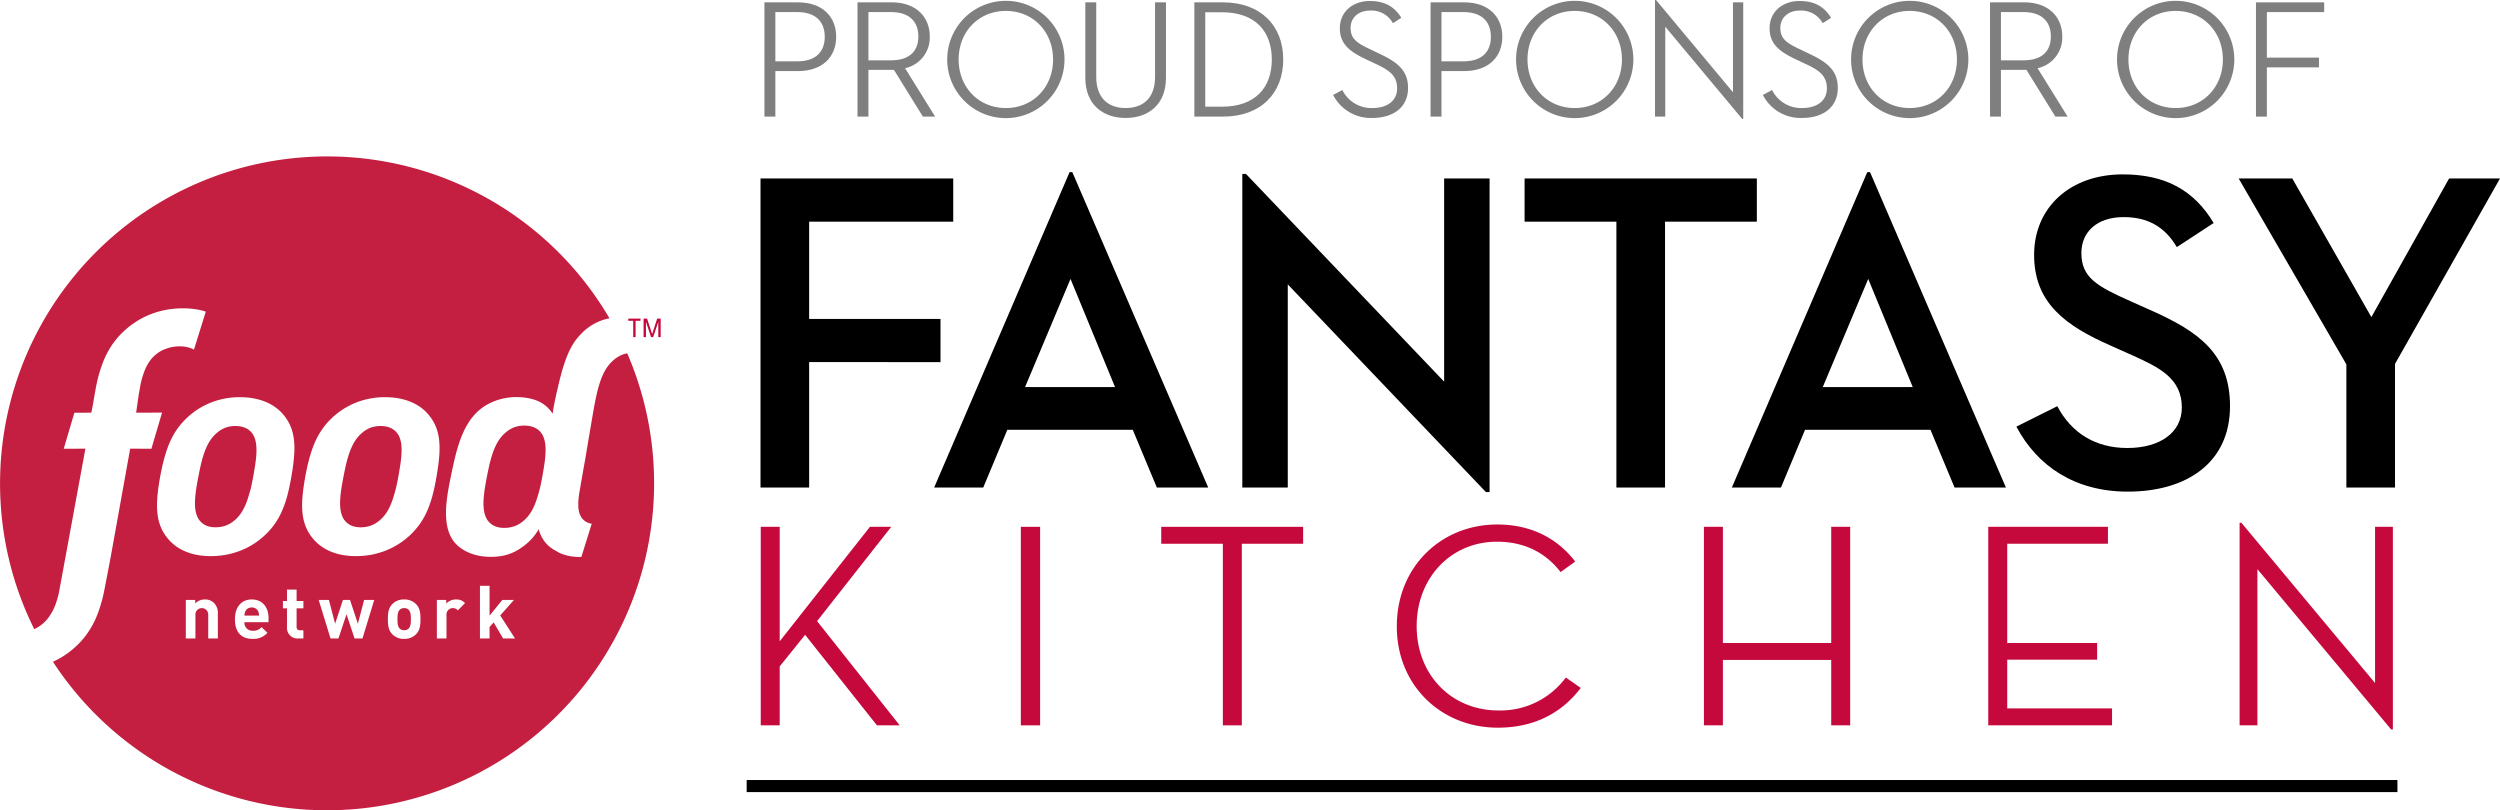 <svg id="Layer_1" data-name="Layer 1" xmlns="http://www.w3.org/2000/svg" width="794.181" height="257.431" viewBox="0 0 794.181 257.431"><defs><style>.cls-1{fill:#c5093d;}.cls-2{fill:#c41f40;}.cls-3{fill:#7f7f7f;}</style></defs><title></title><path class="cls-1" d="M290.271,184.333h6.769l-23.556,29.955,26.246,33.109h-7.234l-22.815-28.75-8.068,10.016V247.398h-6.028V184.333h6.028v36.355Z" transform="translate(-13.919 -16.976)"/><path class="cls-1" d="M338.212,184.333h6.121V247.398h-6.121Z" transform="translate(-13.919 -16.976)"/><path class="cls-1" d="M402.384,189.711H382.814v-5.378h45.074v5.378H408.412V247.398h-6.028Z" transform="translate(-13.919 -16.976)"/><path class="cls-1" d="M457.652,215.865c0-18.733,14.004-32.274,31.903-32.274,10.666,0,19.105,4.359,24.762,11.779l-4.637,3.339c-4.73-6.122-11.407-9.646-20.218-9.646-14.654,0-25.505,11.501-25.505,26.802,0,15.489,11.037,26.802,25.969,26.802a25.782,25.782,0,0,0,21.423-10.48l4.73,3.339c-6.214,8.162-15.025,12.612-26.34,12.612C471.656,248.139,457.558,234.599,457.652,215.865Z" transform="translate(-13.919 -16.976)"/><path class="cls-1" d="M595.645,184.333h6.028V247.398h-6.028V226.624H561.236V247.398h-6.028V184.333h6.028v36.911h34.408Z" transform="translate(-13.919 -16.976)"/><path class="cls-1" d="M645.532,184.333h38.025v5.378H651.56v31.533h28.565v5.287H651.56v15.488h33.296v5.379H645.532Z" transform="translate(-13.919 -16.976)"/><path class="cls-1" d="M731.033,197.781V247.398h-5.658V183.035h.556l42.476,50.916v-49.617h5.658v64.363h-.556Z" transform="translate(-13.919 -16.976)"/><path d="M255.514,73.672h61.22V87.39h-45.77v30.898h41.727v13.717H270.964v39.85h-15.45Z" transform="translate(-13.919 -16.976)"/><path d="M373.769,153.518H333.918l-7.651,18.337H310.672L353.699,71.652h.866l43.171,100.203h-16.315ZM339.55,139.946h28.589l-14.15-34.364Z" transform="translate(-13.919 -16.976)"/><path d="M423.008,107.315v64.541H408.569V72.228h1.156l62.953,65.986V73.672h14.439v99.626h-1.156Z" transform="translate(-13.919 -16.976)"/><path d="M527.404,87.39H498.238V73.672H572.02V87.39H542.854v84.466h-15.45Z" transform="translate(-13.919 -16.976)"/><path d="M627.178,153.518H587.326l-7.651,18.337H564.081L607.108,71.652h.866l43.171,100.203H634.83Zm-34.219-13.572h28.589l-14.15-34.364Z" transform="translate(-13.919 -16.976)"/><path d="M667.464,146.01c4.476,8.518,12.129,13.283,22.236,13.283,10.395,0,17.326-4.909,17.326-12.851,0-9.241-7.074-12.705-15.738-16.604l-6.786-3.032c-14.439-6.354-24.401-13.573-24.401-28.878,0-15.016,11.407-25.556,28.155-25.556,13.573,0,22.67,5.052,28.878,15.449l-11.695,7.653c-3.753-6.352-9.096-9.529-16.893-9.529-8.374,0-13.428,4.62-13.428,11.405,0,7.798,4.91,10.541,15.595,15.305l6.786,3.033c14.871,6.642,24.834,13.716,24.834,30.321,0,18.049-13.862,27.145-32.487,27.145-16.749,0-28.733-8.086-35.375-20.648Z" transform="translate(-13.919 -16.976)"/><path d="M725.078,73.672h17.037l25.123,44.038,24.691-44.038H808.1l-33.354,58.91v39.273H759.297V132.727Z" transform="translate(-13.919 -16.976)"/><rect x="237.197" y="247.793" width="524.4" height="3.834"/><path class="cls-2" d="M142.306,210.155a1.875,1.875,0,0,0-1.412.542c-.638.64-.705,1.692-.705,2.959s.067,2.35.705,2.986a1.876,1.876,0,0,0,1.412.542,1.925,1.925,0,0,0,1.432-.542c.631-.636.705-1.718.705-2.986s-.074-2.32-.705-2.959A1.925,1.925,0,0,0,142.306,210.155Zm-47.173-52.921a6.871,6.871,0,0,0-1.022-2.504q-.107-.152-.223-.293a5.379,5.379,0,0,0-.364-.397c-.126-.126-.256-.247-.392-.361a5.499,5.499,0,0,0-1.232-.757c-.141-.062-.291-.113-.439-.167a6.798,6.798,0,0,0-1.037-.298q-.4-.071-.833-.108t-.896-.04a9.745,9.745,0,0,0-1.775.152,8.236,8.236,0,0,0-1.586.456,9.049,9.049,0,0,0-1.447.766,11.184,11.184,0,0,0-.992.748c-.122.102-.245.198-.367.306q-.301.273-.58.568a11.722,11.722,0,0,0-1.494,1.956q-.221.358-.424.734a17.408,17.408,0,0,0-.977,2.169c-.033.088-.069.172-.101.261-.322.853-.605,1.771-.864,2.734q-.129.481-.251.976c-.319,1.315-.61,2.712-.885,4.183q-.108.543-.21,1.078t-.196,1.06c-.125.7-.238,1.384-.334,2.048-.095.667-.175,1.317-.235,1.948s-.099,1.24-.113,1.826q-.014.435-.008.851v.008a12.71,12.71,0,0,0,.234,2.352c.013.061.031.118.045.178a8.697,8.697,0,0,0,.282.963,6.395,6.395,0,0,0,.699,1.422,6.24,6.24,0,0,0,.729.817c.085.081.164.167.254.242.09.078.192.143.288.214a5.142,5.142,0,0,0,.93.561,6.491,6.491,0,0,0,.71.266,7.676,7.676,0,0,0,.768.194,9.35,9.35,0,0,0,1.758.139,11.939,11.939,0,0,0,1.792-.185,9.292,9.292,0,0,0,1.643-.503,8.428,8.428,0,0,0,1.493-.807,10.664,10.664,0,0,0,1.376-1.096q.3-.278.577-.578a11.801,11.801,0,0,0,1.473-2,18.409,18.409,0,0,0,1.484-3.218c.234-.642.44-1.313.636-2.007.239-.746.46-1.523.646-2.341.271-1.157.508-2.381.738-3.652.113-.643.221-1.271.316-1.877l0-.003,0-.002c.12-.695.229-1.372.32-2.036.006-.045.014-.092.02-.138.092-.656.168-1.292.223-1.906q.041-.46.066-.903t.032-.869a14.352,14.352,0,0,0-.123-2.407Q95.212,157.586,95.133,157.234ZM93.89,209.949a2.136,2.136,0,0,0-2.044,1.261,3.492,3.492,0,0,0-.282,1.317h4.654a3.371,3.371,0,0,0-.284-1.317A2.127,2.127,0,0,0,93.89,209.949Zm92.68-54.142a6.08,6.08,0,0,0-.63-1.181,5.532,5.532,0,0,0-.464-.569,5.75,5.75,0,0,0-.527-.497,5.388,5.388,0,0,0-1.239-.757,5.588,5.588,0,0,0-.716-.276,6.395,6.395,0,0,0-.779-.188,9.338,9.338,0,0,0-1.744-.163q-.236.002-.465.012c-.305.014-.602.04-.893.08q-.218.03-.432.071a8.267,8.267,0,0,0-1.603.456,9.965,9.965,0,0,0-1.467.77,11,11,0,0,0-1.363,1.076,10.402,10.402,0,0,0-1.133,1.183,12.682,12.682,0,0,0-.965,1.355c-.223.364-.429.746-.626,1.138a19.311,19.311,0,0,0-.893,2.058c-.08.214-.155.435-.23.656-.332.973-.625,2.008-.893,3.093-.319,1.326-.612,2.736-.898,4.222-.286,1.465-.549,2.884-.742,4.236a32.913,32.913,0,0,0-.356,3.803,15.713,15.713,0,0,0,.111,2.494q.051.388.124.759c.013.061.031.118.045.178a7.167,7.167,0,0,0,.986,2.399,5.819,5.819,0,0,0,1,1.074q.136.119.28.227a4.842,4.842,0,0,0,.413.272,5.174,5.174,0,0,0,.528.278c.058.026.117.049.176.074a6.738,6.738,0,0,0,1.321.393,9.14,9.14,0,0,0,1.773.141,10.675,10.675,0,0,0,1.81-.191,9.281,9.281,0,0,0,1.658-.499,8.701,8.701,0,0,0,1.517-.82,10.175,10.175,0,0,0,1.384-1.106,11.405,11.405,0,0,0,1.908-2.342c.054-.086.112-.169.165-.258q.22-.369.421-.758t.388-.796c.171-.375.33-.766.484-1.163.069-.177.139-.353.204-.535.077-.211.147-.43.219-.648.146-.44.286-.888.416-1.35.243-.766.464-1.556.657-2.389.139-.588.268-1.191.391-1.808s.24-1.247.355-1.888c.115-.653.226-1.291.321-1.914q.096-.556.183-1.103t.16-1.075a32.074,32.074,0,0,0,.323-3.717,14.784,14.784,0,0,0-.115-2.345c-.038-.279-.083-.552-.141-.812A8.042,8.042,0,0,0,186.57,155.807ZM213.171,129.21h-.002a9.007,9.007,0,0,0-1.664.482c-.266.112-.526.234-.782.368q-.192.101-.38.211t-.373.232q-.18.118-.359.247a11.671,11.671,0,0,0-1.054.866,11.232,11.232,0,0,0-1.699,1.92q-.25.354-.482.73a16.932,16.932,0,0,0-.851,1.581q-.393.83-.724,1.743a36.879,36.879,0,0,0-1.167,3.901q-.244,1.038-.474,2.139t-.448,2.259c-.05.259-.205,1.144-.428,2.44-.099.576-.212,1.234-.335,1.954-.062.36-.126.736-.192,1.125-.166.973-.346,2.03-.533,3.133-.15.883-.304,1.796-.46,2.72-.117.693-.235,1.393-.353,2.091-.196,1.163-.391,2.322-.578,3.441-.004,0-1.634,9.287-1.634,9.287l-.007.042c-.01.055-.027.161-.05.303-.011.071-.024.15-.038.236-.03.173-.065.351-.095.516-.128.747-.213,1.46-.282,2.155-.037.312-.065.586-.078.79-.01.172-.023.451-.032.636l-.009.188a1.179,1.179,0,0,1,.024.119q-.002.271.002.536a9.421,9.421,0,0,0,.131,1.51,6.871,6.871,0,0,0,.411,1.396,5.205,5.205,0,0,0,.407.801,5.965,5.965,0,0,0,.382.488,4.688,4.688,0,0,0,.431.434,4.6,4.6,0,0,0,1.018.679,5.33,5.33,0,0,0,1.248.415c.071.019.152.019.228.039L198.603,193.9c-.341.004-.679.019-1.024.011q-.465-.016-.91-.052a16.159,16.159,0,0,1-2.509-.389q-.387-.093-.759-.203a12.424,12.424,0,0,1-1.426-.515q-.341-.148-.668-.317c-.13-.068-.252-.149-.376-.227-.03-.019-.059-.038-.089-.056-.305-.158-.603-.321-.891-.491s-.567-.349-.831-.54a10.885,10.885,0,0,1-2.083-1.97,10.058,10.058,0,0,1-.646-.92,11.062,11.062,0,0,1-.545-.986q-.248-.509-.452-1.045t-.365-1.095q-.397.7-.878,1.389a17.108,17.108,0,0,1-1.057,1.356c-.341.384-.69.742-1.05,1.085l-.035.059c-.074.06-.145.123-.215.184-.178.165-.351.323-.534.471-.007.004-.009.015-.02.017-.186.163-.378.315-.569.464q-.42.334-.839.637t-.84.572a15.899,15.899,0,0,1-3.068,1.545,15.412,15.412,0,0,1-1.748.52c-.497.118-1.003.215-1.522.287a21.086,21.086,0,0,1-3.636.163,18.445,18.445,0,0,1-3.417-.438q-.408-.095-.805-.206a14.986,14.986,0,0,1-2.259-.82q-.356-.161-.696-.34c-.315-.165-.614-.344-.906-.53-.338-.214-.665-.437-.972-.673a10.264,10.264,0,0,1-1.961-1.968,10.377,10.377,0,0,1-1.132-1.948q-.076-.169-.147-.341a12.667,12.667,0,0,1-.501-1.477c-.023-.085-.046-.17-.068-.256-.042-.166-.083-.333-.12-.502a17.628,17.628,0,0,1-.307-1.93q-.035-.331-.06-.668a27.465,27.465,0,0,1-.054-2.77c.033-.943.108-1.9.214-2.865s.242-1.938.395-2.911c.159-.972.338-1.943.525-2.905s.384-1.915.579-2.852c.391-1.862.798-3.799,1.28-5.709.364-1.438.77-2.865,1.245-4.252q.237-.694.498-1.374t.546-1.343q.287-.662.602-1.301c.252-.508.523-1,.806-1.483.191-.326.383-.65.589-.963a17.556,17.556,0,0,1,2.64-3.2q.503-.476,1.051-.907a14.526,14.526,0,0,1,1.271-.918c.445-.287.908-.556,1.387-.807a18.474,18.474,0,0,1,3.053-1.232,18.708,18.708,0,0,1,2.472-.581q.421-.071.846-.127a19.958,19.958,0,0,1,2.587-.136l.029.001c.28.004.561.013.842.029a19.491,19.491,0,0,1,3.363.46,12.84,12.84,0,0,1,2.203.697q.345.146.674.312.328.164.642.349a10.638,10.638,0,0,1,1.762,1.31,10.896,10.896,0,0,1,1.353,1.531q.21.284.41.587c.096-.694.2-1.397.33-2.118.165-.908.353-1.838.556-2.787s.423-1.914.652-2.894q.171-.749.344-1.477.346-1.457.705-2.831.18-.687.366-1.353c.386-1.333.792-2.615,1.24-3.824q.224-.604.463-1.183c.217-.532.449-1.039.688-1.54.034-.071.075-.159.126-.264s.111-.226.182-.365c.024-.043.048-.089.072-.13.093-.176.195-.367.315-.577.263-.464.534-.924.822-1.363q.2-.298.411-.584.422-.572.885-1.1.231-.264.472-.518a16.901,16.901,0,0,1,7.873-5.031c.499-.143,1.016-.264,1.553-.361A103.912,103.912,0,0,0,24.8,216.838c.13-.059.254-.127.381-.191a11.48,11.48,0,0,0,2.503-1.69,11.627,11.627,0,0,0,1.177-1.211,11.893,11.893,0,0,0,1.029-1.431l.067-.091c.03-.052.067-.1.1-.154.23-.36.439-.737.639-1.124q.204-.395.39-.811c.174-.39.34-.789.492-1.211a30.327,30.327,0,0,0,1.067-3.708c.011-.056.452-2.456,1.127-6.13q.068-.367.138-.751c.282-1.536.6-3.264.94-5.117q.17-.926.347-1.891c.354-1.928.727-3.957,1.106-6.019q.095-.516.19-1.034.19-1.035.382-2.076t.381-2.075l.378-2.059c.376-2.046.743-4.045,1.09-5.93q.173-.942.339-1.843.165-.9.322-1.751c.885-4.818,1.534-8.345,1.659-9.028l-6.88.009v0l3.381-11.428,5.392-.022.575-2.975c.063-.406.124-.805.197-1.222l.169-.959c.239-1.373.504-2.886.775-4.175.045-.215.091-.423.136-.624s.091-.394.137-.577c.2-.829.395-1.552.597-2.224.097-.322.195-.636.297-.938.226-.702.455-1.361.69-1.987s.478-1.217.731-1.784c.314-.69.647-1.339.993-1.968q.281-.511.578-1c.383-.629.78-1.238,1.208-1.82a26.045,26.045,0,0,1,2.759-3.17q.506-.495,1.047-.975c.039-.034.08-.067.12-.102.485-.425.99-.838,1.515-1.233q.852-.641,1.765-1.219a25.692,25.692,0,0,1,4.151-2.157q.599-.244,1.207-.459c.811-.287,1.632-.534,2.458-.743q.62-.157,1.243-.284a28.41,28.41,0,0,1,5.596-.549h.241a26.165,26.165,0,0,1,4.019.297q.635.099,1.243.231c.323.066.633.143.935.226s.593.17.879.258l.098.028-3.767,12.088h0l-.156-.093c-.076-.039-.152-.082-.234-.123a8.578,8.578,0,0,0-1.873-.612,10.808,10.808,0,0,0-2.254-.23l-.072.004-.004,0q-.312,0-.621.015-.616.03-1.214.119-.299.044-.593.102c-.141.028-.282.061-.422.095-.079.019-.158.04-.237.061q-.359.095-.719.217-.156.052-.313.11c-.126.046-.252.092-.379.143l-.068.021-.021.007c-.01.002-.018.006-.028.009a.731.731,0,0,0-.087.028c-.26.099-.516.209-.771.333s-.509.263-.765.418a11.707,11.707,0,0,0-1.417,1.042A10.264,10.264,0,0,0,62.14,130.844q-.266.306-.514.64t-.482.696q-.221.349-.424.714t-.388.75a17.354,17.354,0,0,0-.679,1.623,29.591,29.591,0,0,0-1.048,3.632c-.028.127-.137.746-.259,1.435-.041.23-.082.468-.123.698-.033.189-.065.374-.095.548-.061.347-.114.647-.149.84-.018.097-.03.167-.038.202l-.772,5.455,8.206-.028h.028l-1.991,6.741-1.403,4.75v0L55.275,159.5l-6.219,34.574L47.45,202.47c-.235,1.243-.45,2.359-.695,3.445-.098.434-.201.864-.311,1.294q-.083.323-.172.648c-.058.213-.118.422-.177.63-.398,1.392-.827,2.67-1.299,3.86q-.271.684-.561,1.332c-.409.899-.845,1.749-1.315,2.56-.374.644-.777,1.258-1.197,1.857-.108.154-.211.314-.323.465a26.104,26.104,0,0,1-1.806,2.199q-.482.526-.999,1.033t-1.072,1q-.406.359-.827.702a28.233,28.233,0,0,1-2.64,1.906q-.784.501-1.617.95-.416.224-.842.435t-.86.408A103.913,103.913,0,0,0,213.171,129.21ZM83.121,219.793H80.066V212.39a2.042,2.042,0,1,0-4.066,0v7.403H72.947V207.552h2.983v1.124a4.211,4.211,0,0,1,3.057-1.267,3.953,3.953,0,0,1,2.888,1.085,4.515,4.515,0,0,1,1.246,3.472Zm16.104-5.17H91.564a2.531,2.531,0,0,0,2.682,2.727,3.384,3.384,0,0,0,2.771-1.154l1.857,1.81a5.843,5.843,0,0,1-4.654,1.927c-2.888,0-5.663-1.315-5.663-6.275,0-3.99,2.161-6.249,5.333-6.249,3.409,0,5.335,2.489,5.335,5.848Zm1.877-31.075a23.152,23.152,0,0,1-1.557,1.933q-.421.469-.876.925t-.945.898q-.679.614-1.442,1.204t-1.615,1.15c-.57.364-1.167.72-1.795,1.056s-1.284.652-1.972.938a24.685,24.685,0,0,1-2.483.891c-.643.195-1.302.373-1.987.526-.75.154-1.528.281-2.329.377-.489.059-.985.109-1.492.141q-.669.043-1.358.05-.692.011-1.35-.013a22.497,22.497,0,0,1-3.651-.42q-.562-.113-1.094-.252c-.449-.118-.876-.254-1.293-.399a15.77,15.77,0,0,1-1.623-.658,14.063,14.063,0,0,1-4.312-3.054,14.276,14.276,0,0,1-1.028-1.19q-.342-.44-.642-.894a14.01,14.01,0,0,1-1.045-1.874q-.223-.484-.409-.983a15.211,15.211,0,0,1-.595-2.088,18.832,18.832,0,0,1-.33-2.264q-.096-1.18-.077-2.466.018-1.288.149-2.694c.167-1.89.473-3.936.887-6.202.421-2.252.877-4.285,1.408-6.134.265-.932.547-1.818.853-2.664s.634-1.655.991-2.43q.271-.578.562-1.132a23.255,23.255,0,0,1,1.972-3.132q.369-.489.767-.962t.828-.931a24.452,24.452,0,0,1,4.916-4.037q.425-.265.872-.516.893-.502,1.871-.944.488-.221.998-.425c.678-.267,1.385-.513,2.121-.729s1.498-.403,2.288-.551q.592-.114,1.205-.201a25.08,25.08,0,0,1,3.865-.24,22.113,22.113,0,0,1,4.867.525,17.704,17.704,0,0,1,3.914,1.328,15.058,15.058,0,0,1,3.014,1.916,13.417,13.417,0,0,1,2.183,2.265,14.283,14.283,0,0,1,1.655,2.686q.221.47.406.957.183.488.333.992a16.084,16.084,0,0,1,.471,2.098q.086.546.14,1.118.058.567.084,1.162c.036.793.032,1.625-.007,2.495q-.029.653-.084,1.335c-.141,1.827-.419,3.819-.799,6.028-.371,2.222-.785,4.245-1.269,6.091a33.926,33.926,0,0,1-1.736,5.088A23.27,23.27,0,0,1,101.102,183.548ZM110.3,210.229h-2.161v5.871c0,.705.33,1.105,1.057,1.105H110.3v2.588h-1.669a3.321,3.321,0,0,1-3.547-3.504v-6.06h-1.291v-2.326h1.291V204.282h3.055v3.621H110.3Zm18.769,9.564h-2.517l-2.558-7.683-2.562,7.683h-2.515l-3.767-12.242h3.25l1.973,7.562,2.491-7.562h2.235l2.513,7.562,1.972-7.562h3.222Zm17.041-1.36a5.084,5.084,0,0,1-3.804,1.499,5.026,5.026,0,0,1-3.786-1.499c-1.104-1.157-1.386-2.545-1.386-4.776,0-2.204.282-3.598,1.386-4.745a5.028,5.028,0,0,1,3.786-1.504,5.085,5.085,0,0,1,3.804,1.504c1.107,1.148,1.386,2.541,1.386,4.745C147.496,215.888,147.217,217.277,146.11,218.433Zm5.264-44.28a34.685,34.685,0,0,1-1.738,5.088,23.386,23.386,0,0,1-2.432,4.303c-.367.513-.766,1.01-1.183,1.499-.395.463-.804.919-1.246,1.363q-.454.456-.943.898a25.078,25.078,0,0,1-3.064,2.35,23.972,23.972,0,0,1-3.762,1.998q-.517.218-1.055.416c-.788.29-1.612.543-2.468.767-.312.081-.626.162-.947.234a26.391,26.391,0,0,1-5.184.564,23.842,23.842,0,0,1-3.845-.232q-.592-.086-1.154-.2a17.683,17.683,0,0,1-4.013-1.302,14.265,14.265,0,0,1-5.344-4.248,14.266,14.266,0,0,1-2.094-3.752,16.888,16.888,0,0,1-.926-4.346c-.064-.79-.09-1.612-.078-2.472s.063-1.756.152-2.695c.167-1.89.473-3.936.883-6.206.314-1.686.653-3.251,1.025-4.709q.186-.729.384-1.423.2-.698.413-1.363c.285-.887.589-1.732.918-2.541q.247-.607.515-1.188a25.665,25.665,0,0,1,1.584-2.873c.303-.474.616-.94.954-1.391A23.986,23.986,0,0,1,118.325,150.8q.43-.458.892-.902t.962-.875c.454-.393.936-.782,1.447-1.16s1.051-.747,1.619-1.098c.208-.129.423-.253.637-.377.374-.216.755-.427,1.15-.628q.467-.237.954-.458t.995-.427q.509-.199,1.039-.381t1.081-.344a23.154,23.154,0,0,1,2.286-.547,24.648,24.648,0,0,1,5.075-.445h0a24.463,24.463,0,0,1,2.559.14,20.18,20.18,0,0,1,2.307.383,17.797,17.797,0,0,1,3.912,1.33,14.622,14.622,0,0,1,3.018,1.916,13.304,13.304,0,0,1,2.179,2.265,13.847,13.847,0,0,1,2.061,3.643,14.379,14.379,0,0,1,.604,2.016,17.914,17.914,0,0,1,.342,2.187,28.242,28.242,0,0,1-.007,4.997c-.141,1.827-.419,3.819-.796,6.028C152.268,170.284,151.86,172.304,151.374,174.153Zm7.976,36.734a2.042,2.042,0,0,0-3.597,1.53v7.377H152.7V207.552h2.983v1.172a4.144,4.144,0,0,1,3.079-1.315,3.688,3.688,0,0,1,2.888,1.15Zm14.39,8.907-3.009-5.101-1.293,1.456v3.645h-3.053V203.06h3.053v9.495l4.066-5.003h3.691l-4.374,4.934,4.702,7.308Zm-32.499-62.559q-.075-.352-.175-.686a6.388,6.388,0,0,0-.854-1.817q-.106-.152-.22-.293a5.154,5.154,0,0,0-.363-.396c-.127-.126-.257-.247-.395-.361-.106-.088-.225-.163-.34-.243a5.308,5.308,0,0,0-.466-.292c-.139-.077-.275-.157-.421-.222a6.446,6.446,0,0,0-1.48-.46,9.069,9.069,0,0,0-1.729-.152,9.761,9.761,0,0,0-1.775.152,8.53,8.53,0,0,0-1.588.456,9.431,9.431,0,0,0-1.447.764q-.35.229-.687.494t-.665.569q-.304.271-.583.564a11.107,11.107,0,0,0-1.034,1.259q-.238.337-.459.695a16.433,16.433,0,0,0-.975,1.866q-.211.469-.402.964c-.043.111-.089.219-.13.333a34.937,34.937,0,0,0-1.111,3.71c-.317,1.315-.608,2.712-.887,4.183-.142.724-.278,1.437-.403,2.137s-.237,1.385-.333,2.054c-.043.287-.08.57-.115.851-.01.076-.019.151-.028.227-.073.615-.13,1.215-.166,1.794q-.029.456-.042.895t-.005.86a13.016,13.016,0,0,0,.237,2.36,7.75,7.75,0,0,0,.681,1.979,6.196,6.196,0,0,0,.337.577c.053.07.111.131.165.199a5.756,5.756,0,0,0,.826.86,5.003,5.003,0,0,0,.575.428,5.288,5.288,0,0,0,.635.347,6.382,6.382,0,0,0,.711.265,7.44,7.44,0,0,0,.769.192,8.23,8.23,0,0,0,.843.11q.439.036.914.031a10.902,10.902,0,0,0,1.79-.189,8.523,8.523,0,0,0,.842-.213c.273-.084.54-.18.801-.286.058-.024.115-.051.172-.077a8.168,8.168,0,0,0,1.327-.735c.137-.092.27-.196.405-.295a10.209,10.209,0,0,0,.968-.796q.3-.278.577-.578a11.567,11.567,0,0,0,1.199-1.567c.093-.143.188-.284.276-.433q.219-.365.419-.751a20.332,20.332,0,0,0,1.063-2.471c.23-.629.434-1.291.627-1.974.243-.755.462-1.543.653-2.369.276-1.157.512-2.381.74-3.655.113-.649.221-1.276.312-1.892-.111.649-.23,1.311-.36,1.992.13-.681.249-1.343.36-1.992q.199-1.11.345-2.161.068-.493.123-.969c.074-.635.13-1.247.163-1.838q.025-.443.033-.87.01-.428.002-.84t-.04-.803A10.87,10.87,0,0,0,141.241,157.234Z" transform="translate(-13.919 -16.976)"/><path class="cls-1" d="M215.828,118.883v5.188h-.757v-5.188h-1.56v-.69h3.874v.69Zm7.212,5.188v-4.852l-1.627,4.852h-.668l-1.625-4.852v4.852h-.755v-5.878h1.111l1.603,4.9,1.605-4.9h1.111v5.878Z" transform="translate(-13.919 -16.976)"/><path class="cls-3" d="M260.228,54.018h-3.47V17.723h10.675c7.847,0,12.116,4.644,12.116,10.941s-4.27,10.889-12.116,10.889h-7.205ZM267.22,36.457c5.925,0,8.7-3.096,8.7-7.793,0-4.75-2.829-7.846-8.7-7.846h-6.992V36.457Z" transform="translate(-13.919 -16.976)"/><path class="cls-3" d="M289.794,54.018h-3.47V17.723h10.835c7.847,0,12.116,4.696,12.116,10.835A9.944,9.944,0,0,1,301.43,38.645l9.554,15.372h-3.897l-9.18-14.838H289.794Zm7.152-17.881c5.925,0,8.7-2.936,8.7-7.579,0-4.697-2.829-7.739-8.7-7.739H289.794V36.137Z" transform="translate(-13.919 -16.976)"/><path class="cls-3" d="M314.824,35.87a18.628,18.628,0,0,1,37.256,0,18.628,18.628,0,0,1-37.256,0Zm33.626,0c0-8.807-6.351-15.426-14.998-15.426s-14.999,6.619-14.999,15.426,6.351,15.426,14.999,15.426S348.45,44.677,348.45,35.87Z" transform="translate(-13.919 -16.976)"/><path class="cls-3" d="M358.694,41.688V17.723h3.469V41.421c0,6.565,3.684,9.875,9.341,9.875,5.712,0,9.341-3.31,9.341-9.875V17.723h3.47V41.688c0,8.434-5.498,12.757-12.811,12.757S358.694,50.121,358.694,41.688Z" transform="translate(-13.919 -16.976)"/><path class="cls-3" d="M393.331,17.723h9.074c12.009,0,19.161,7.419,19.161,18.148s-7.099,18.148-19.161,18.148h-9.074Zm8.754,33.146c10.729,0,15.852-6.191,15.852-14.998s-5.124-14.999-15.852-14.999h-5.284V50.868Z" transform="translate(-13.919 -16.976)"/><path class="cls-3" d="M440.35,45.584a10.289,10.289,0,0,0,9.501,5.712c4.964,0,7.899-2.456,7.899-6.245,0-4.003-2.455-5.765-6.832-7.793L447.983,35.87c-5.231-2.455-8.434-4.857-8.434-9.928,0-5.178,4.057-8.646,9.501-8.646,4.697,0,7.793,1.707,10.034,5.337l-2.669,1.708a7.767,7.767,0,0,0-7.312-4.003c-3.683,0-6.138,2.295-6.138,5.497,0,3.47,1.975,4.805,6.405,6.886l2.882,1.388c5.818,2.723,8.967,5.391,8.967,10.835,0,5.979-4.536,9.501-11.315,9.501a13.436,13.436,0,0,1-12.489-7.312Z" transform="translate(-13.919 -16.976)"/><path class="cls-3" d="M471.839,54.018h-3.47V17.723H479.044c7.847,0,12.116,4.644,12.116,10.941s-4.269,10.889-12.116,10.889h-7.205Zm6.992-17.561c5.925,0,8.7-3.096,8.7-7.793,0-4.75-2.829-7.846-8.7-7.846h-6.992V36.457Z" transform="translate(-13.919 -16.976)"/><path class="cls-3" d="M495.534,35.87a18.628,18.628,0,0,1,37.256,0,18.628,18.628,0,0,1-37.256,0Zm33.626,0c0-8.807-6.352-15.426-14.998-15.426s-14.999,6.619-14.999,15.426,6.352,15.426,14.999,15.426S529.16,44.677,529.16,35.87Z" transform="translate(-13.919 -16.976)"/><path class="cls-3" d="M542.927,25.462V54.018h-3.256V16.976h.32l24.446,29.303V17.723h3.256v37.042h-.32Z" transform="translate(-13.919 -16.976)"/><path class="cls-3" d="M576.87,45.584a10.289,10.289,0,0,0,9.501,5.712c4.964,0,7.899-2.456,7.899-6.245,0-4.003-2.455-5.765-6.832-7.793L584.503,35.87c-5.231-2.455-8.434-4.857-8.434-9.928,0-5.178,4.057-8.646,9.501-8.646,4.696,0,7.793,1.707,10.034,5.337l-2.669,1.708a7.767,7.767,0,0,0-7.312-4.003c-3.683,0-6.138,2.295-6.138,5.497,0,3.47,1.975,4.805,6.405,6.886l2.882,1.388c5.818,2.723,8.967,5.391,8.967,10.835,0,5.979-4.536,9.501-11.315,9.501a13.436,13.436,0,0,1-12.489-7.312Z" transform="translate(-13.919 -16.976)"/><path class="cls-3" d="M601.954,35.87a18.628,18.628,0,0,1,37.256,0,18.628,18.628,0,0,1-37.256,0Zm33.626,0c0-8.807-6.352-15.426-14.998-15.426S605.583,27.064,605.583,35.87s6.352,15.426,14.999,15.426S635.58,44.677,635.58,35.87Z" transform="translate(-13.919 -16.976)"/><path class="cls-3" d="M649.561,54.018h-3.47V17.723h10.835c7.847,0,12.116,4.696,12.116,10.835a9.944,9.944,0,0,1-7.846,10.088L670.75,54.018h-3.897L657.673,39.18h-8.112Zm7.152-17.881c5.925,0,8.7-2.936,8.7-7.579,0-4.697-2.829-7.739-8.7-7.739h-7.152V36.137Z" transform="translate(-13.919 -16.976)"/><path class="cls-3" d="M686.438,35.87a18.628,18.628,0,0,1,37.256,0,18.628,18.628,0,0,1-37.256,0Zm33.626,0c0-8.807-6.352-15.426-14.998-15.426s-14.999,6.619-14.999,15.426,6.352,15.426,14.999,15.426S720.064,44.677,720.064,35.87Z" transform="translate(-13.919 -16.976)"/><path class="cls-3" d="M730.575,17.723h21.671v3.096H734.045V35.283h16.546v3.096H734.045V54.018h-3.47Z" transform="translate(-13.919 -16.976)"/></svg>
